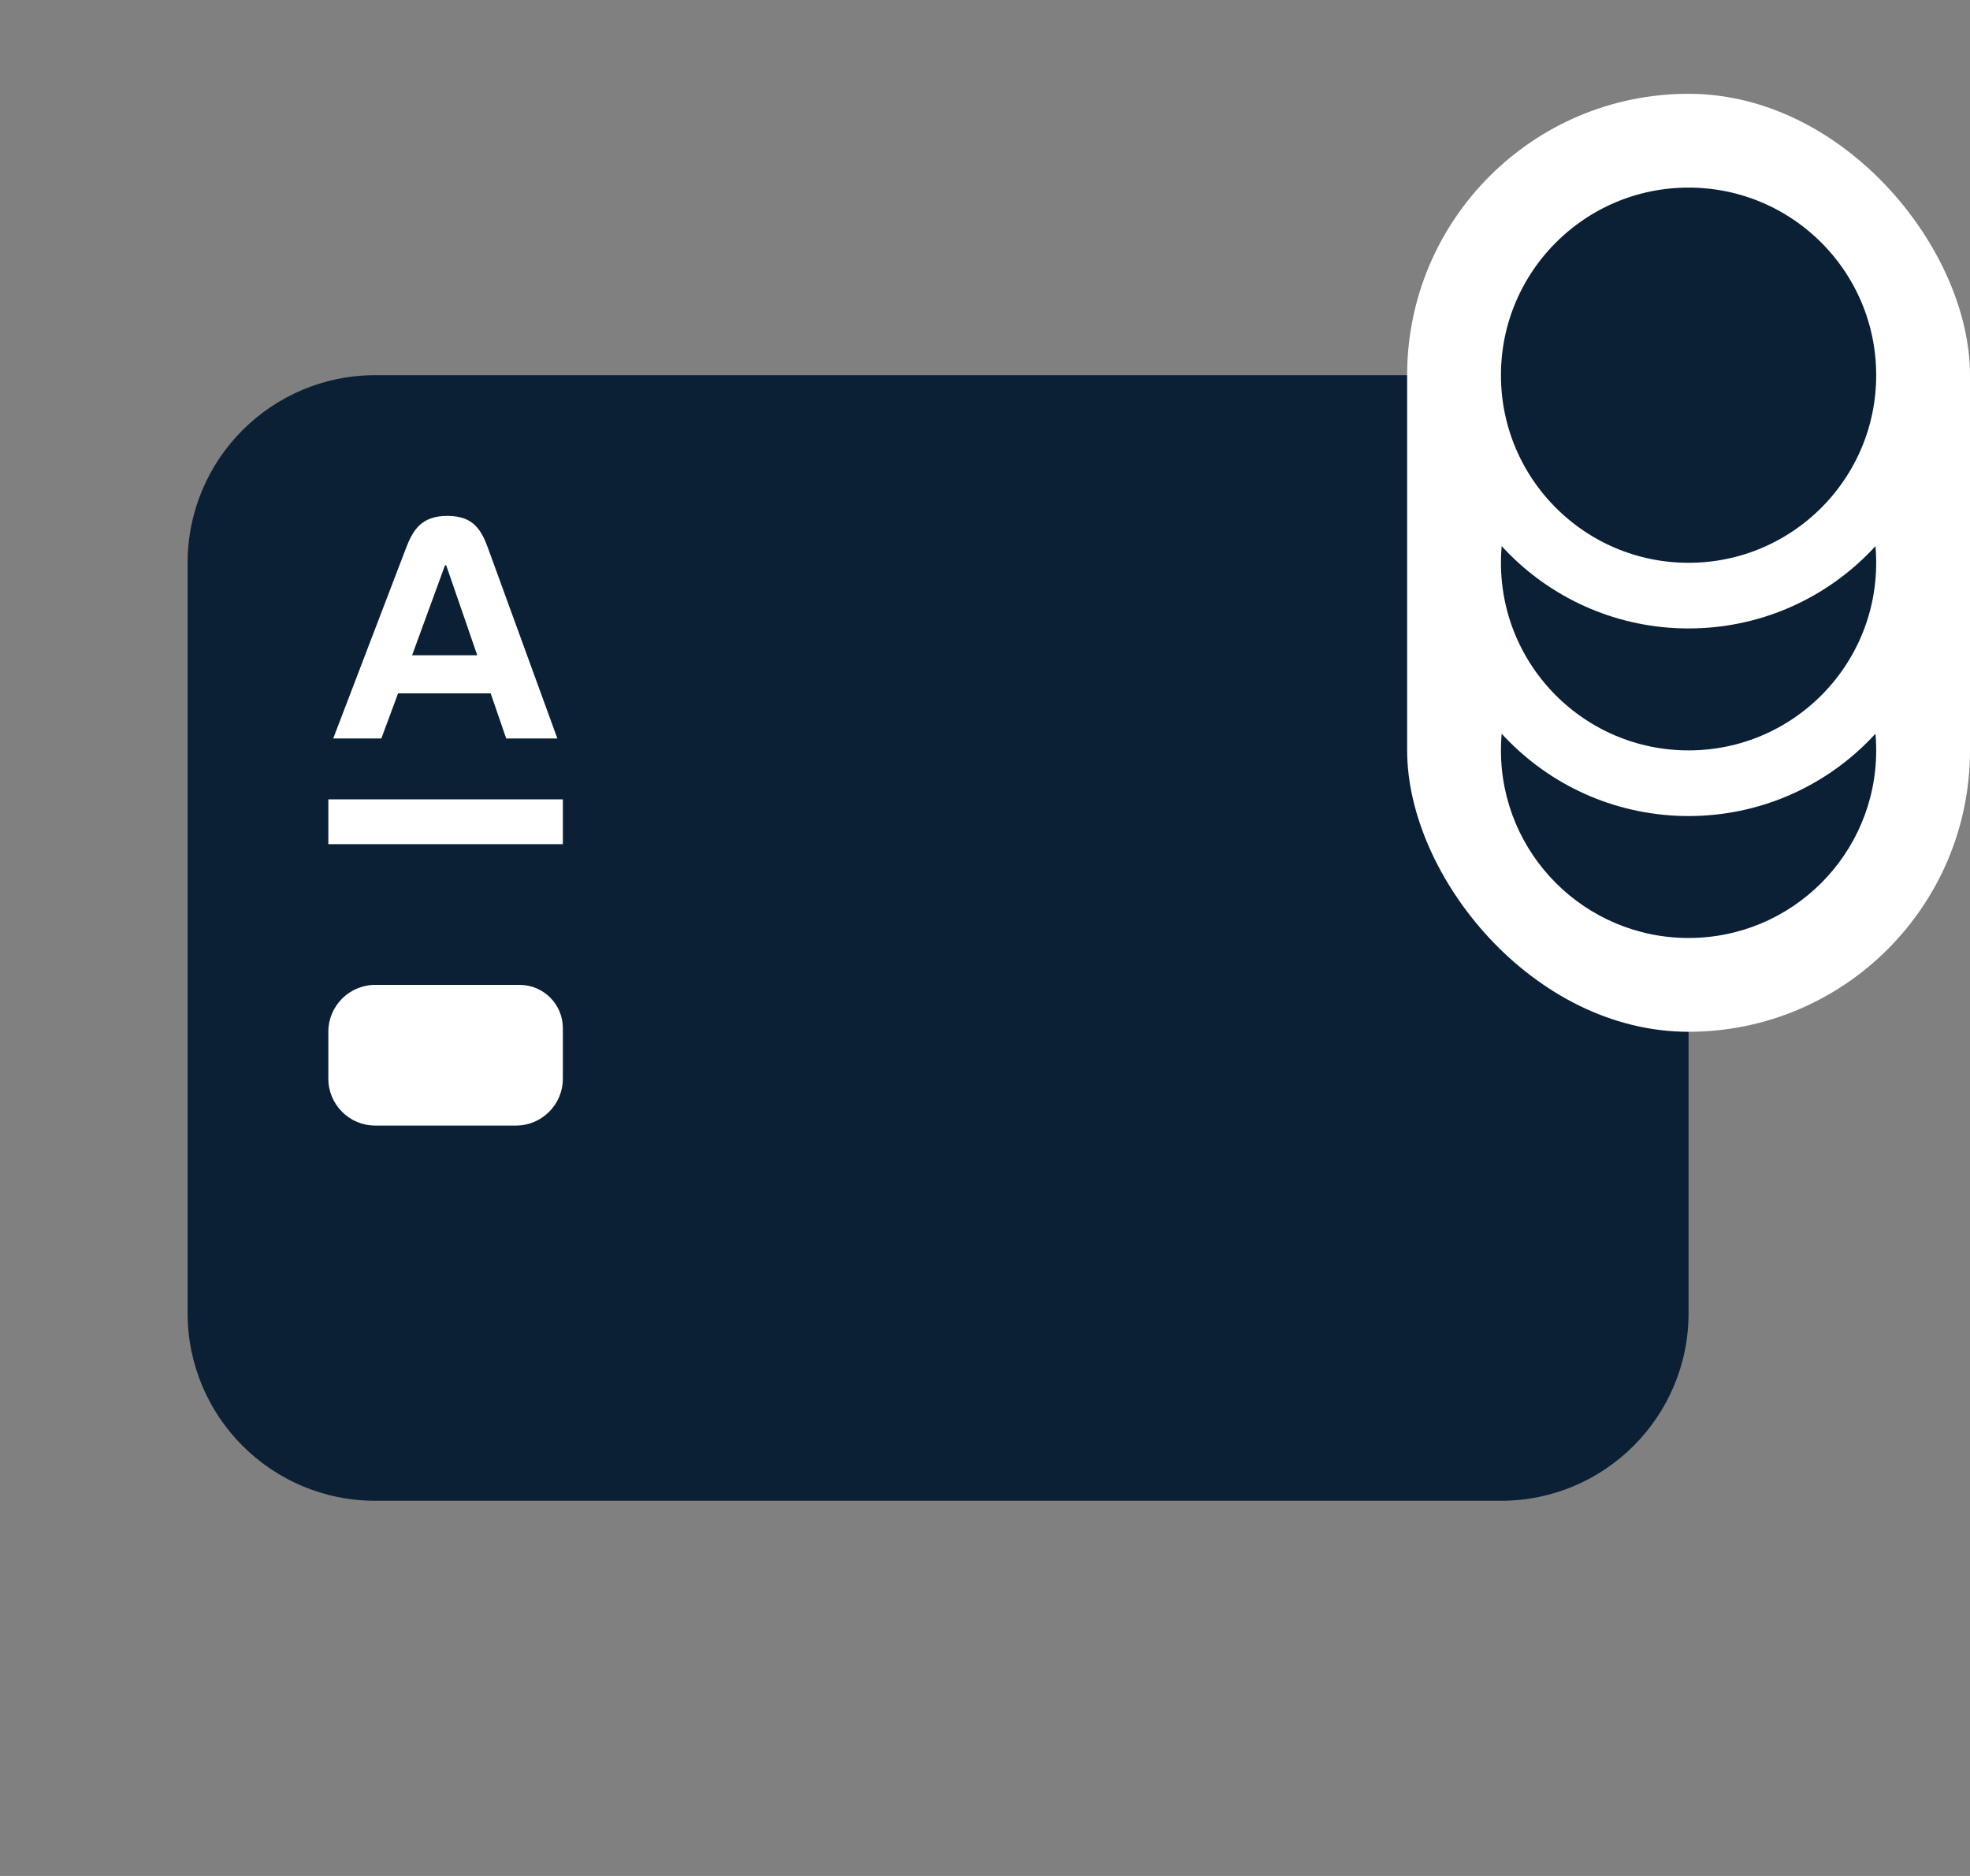 <svg width="42" height="40" viewBox="0 0 42 40" fill="none" xmlns="http://www.w3.org/2000/svg">
<rect x="0" y="0" width="42" height="40" fill="#808080" stroke="none"/>
<path d="M8 8H32C34.209 8 36 9.791 36 12V15.385V20.923V28C36 30.209 34.209 32 32 32H20H8C5.791 32 4 30.209 4 28V17.231V12C4 9.791 5.791 8 8 8Z" fill="#0B1F35"/>
<rect x="30" y="2" width="12" height="20" rx="6" fill="white"/>
<circle cx="36" cy="16" r="4" fill="#0B1F35"/>
<circle cx="36" cy="12" r="4.7" fill="#0B1F35" stroke="white" stroke-width="1.4"/>
<circle cx="36" cy="8" r="4.7" fill="#0B1F35" stroke="white" stroke-width="1.4"/>
<path d="M8 21H11.077C11.587 21 12 21.413 12 21.923V22.615V23C12 23.552 11.552 24 11 24H9.5H8C7.448 24 7 23.552 7 23V22.154V22C7 21.448 7.448 21 8 21Z" fill="white"/>
<path fill-rule="evenodd" clip-rule="evenodd" d="M7 18V17.044H12V18H7ZM8.786 13.972H10.175L9.513 12.054H9.487L8.786 13.972ZM10.409 11.7L11.883 15.746H10.792L10.461 14.784H8.487L8.13 15.746H7.104L8.651 11.7C8.801 11.308 8.976 11 9.539 11C10.102 11 10.266 11.309 10.409 11.7Z" fill="white"/>
</svg>
